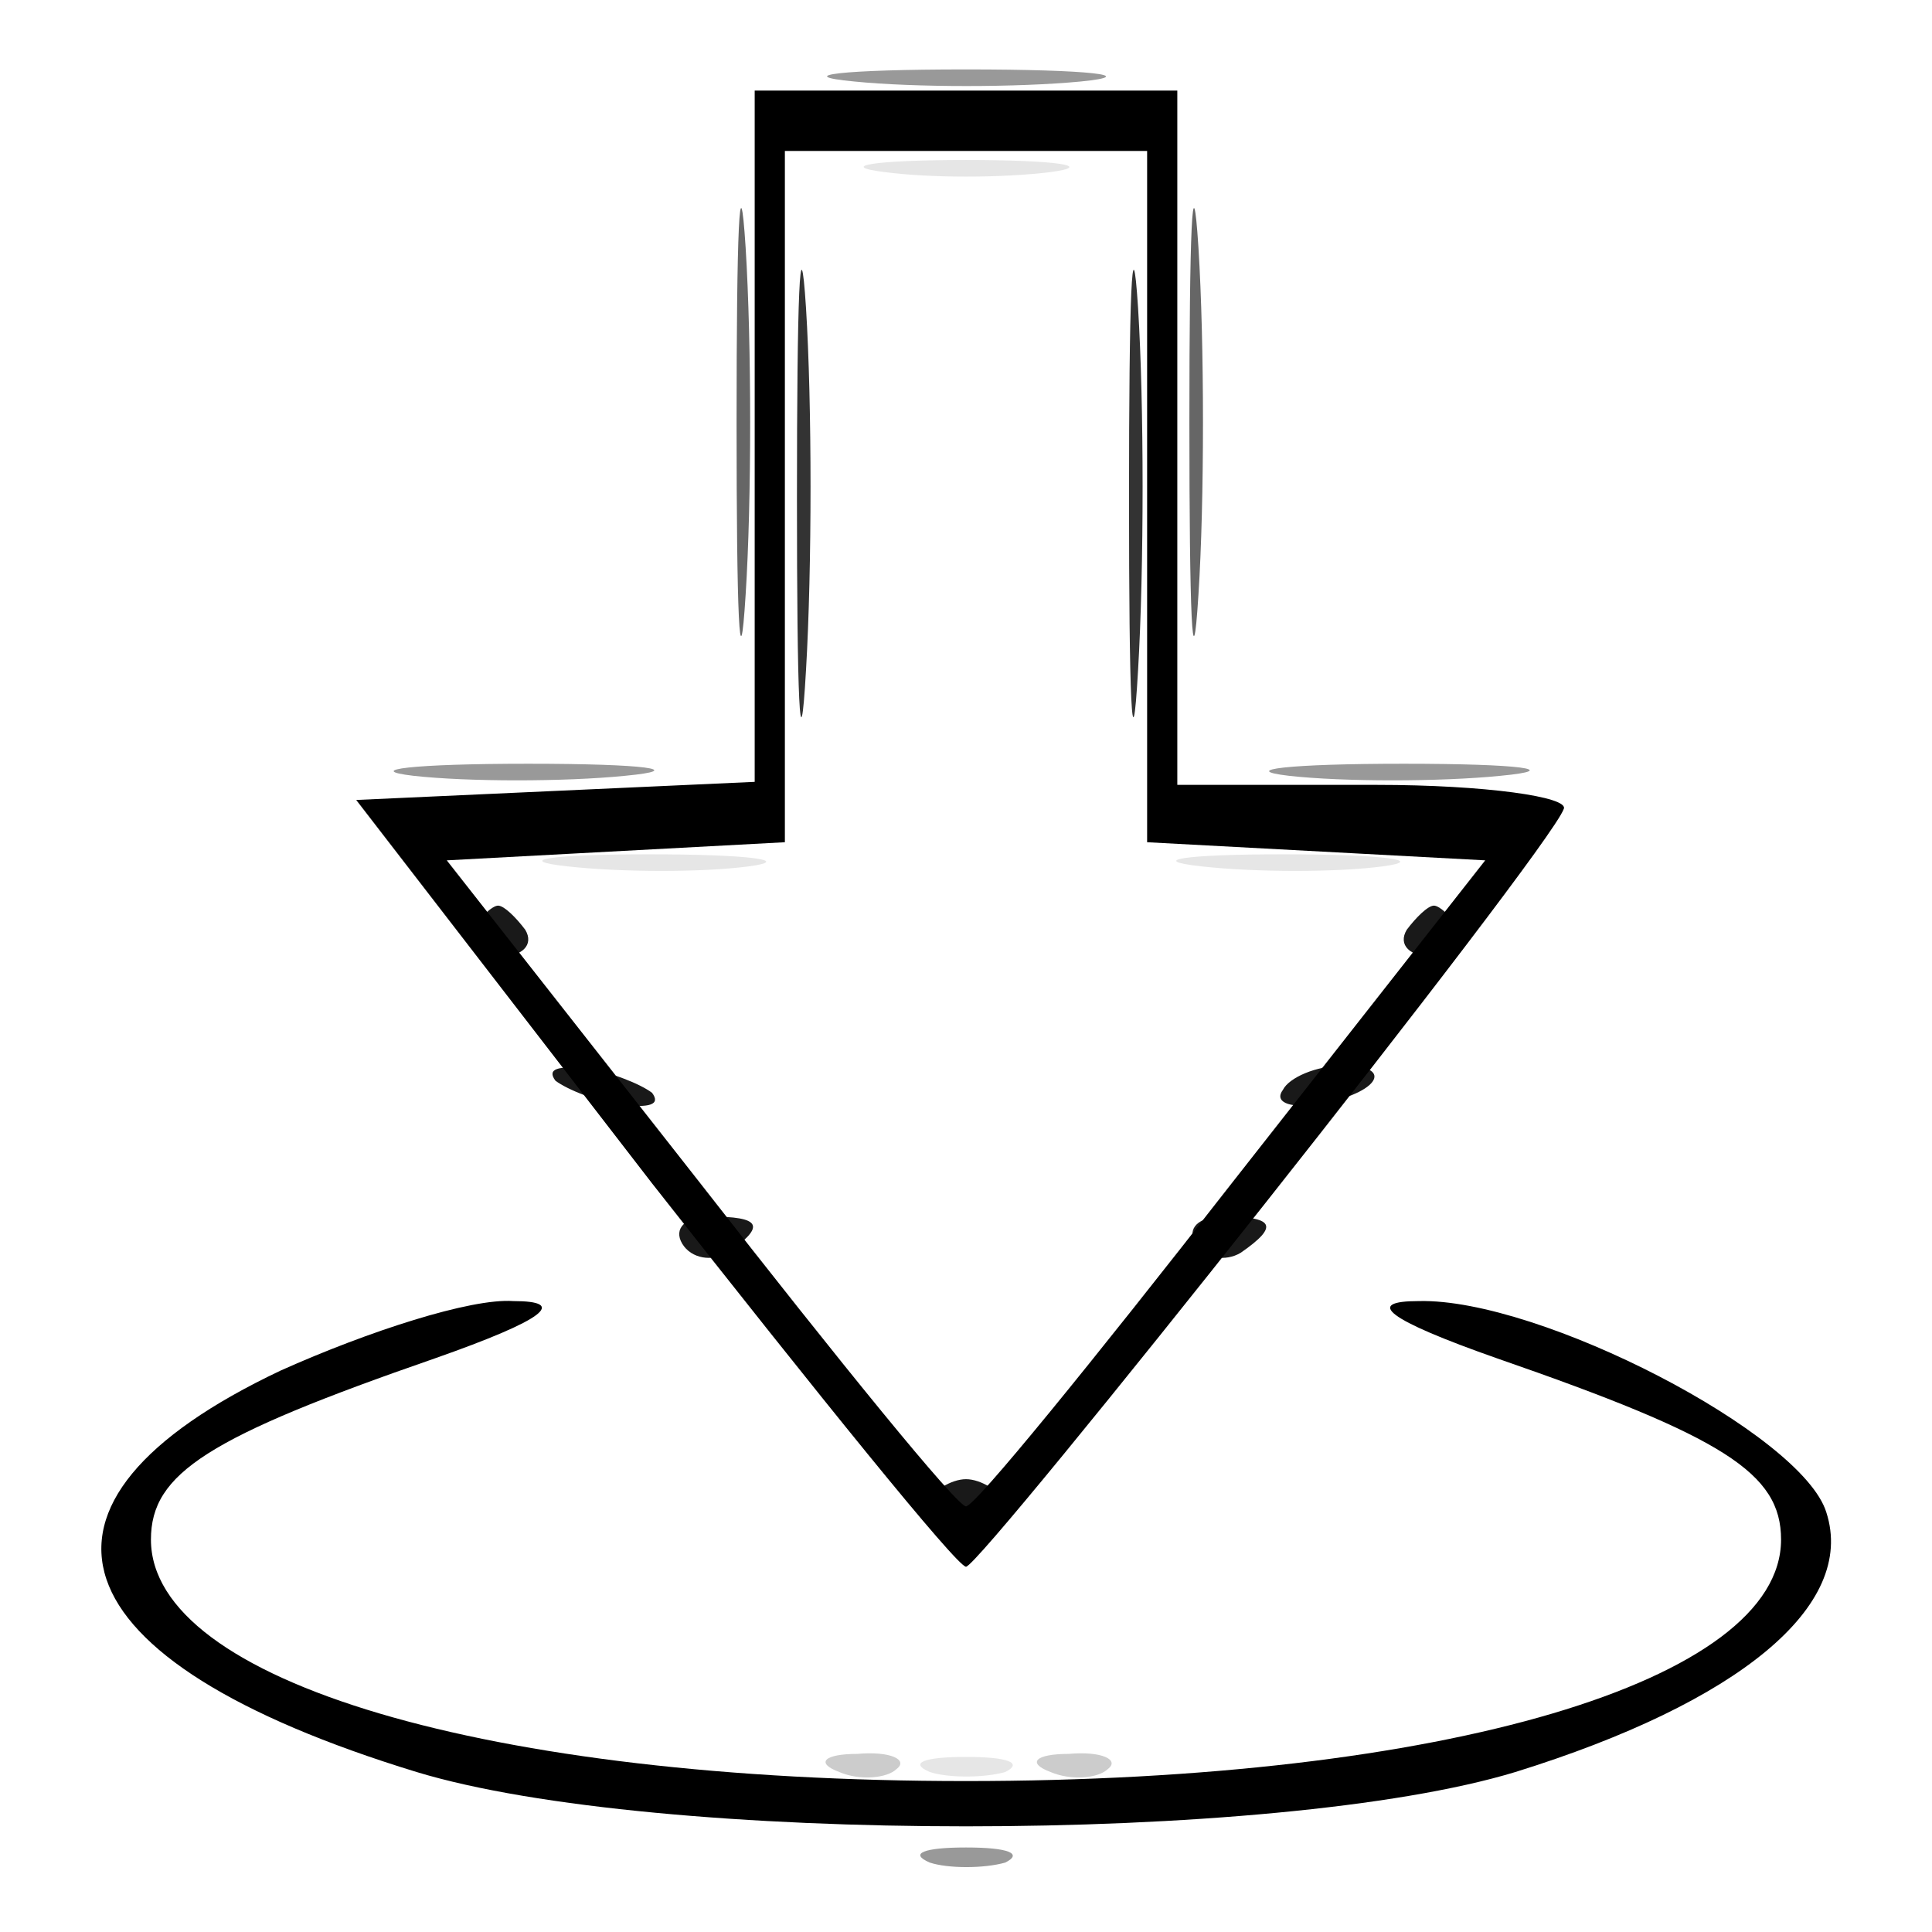 <svg xmlns="http://www.w3.org/2000/svg" version="1.0" viewBox="0 0 64 64"><path fill-opacity=".4" d="M28.3 2.7c2 .2 5.4.2 7.5 0 2-.2.3-.4-3.8-.4s-5.8.2-3.7.4m-14.6 23c1.8.2 5 .2 7 0 2.1-.2.7-.4-3.2-.4-3.8 0-5.5.2-3.8.4m29 0c1.8.2 5 .2 7 0 2.1-.2.7-.4-3.2-.4-3.8 0-5.5.2-3.8.4m-11.9 36c.6.2 1.8.2 2.5 0 .6-.3.1-.5-1.3-.5s-1.9.2-1.2.5"/><path fill-opacity=".6" d="M24.4 14c0 6.3.1 8.9.3 5.7.2-3.1.2-8.3 0-11.5-.2-3.1-.3-.5-.3 5.8m15 0c0 6.3.1 8.9.3 5.7.2-3.1.2-8.3 0-11.5-.2-3.1-.3-.5-.3 5.8"/><g stroke-width="0"><path d="M25 14.5v11.4l-6.6.3-6.6.3 9.8 12.7c5.5 7 10.1 12.7 10.4 12.7.5 0 19.3-23.7 19.8-25.1.2-.4-2.6-.8-6.2-.8H39V3H25zm13 2v11.4l5.6.3 5.6.3-8.4 10.7c-4.6 5.9-8.5 10.7-8.8 10.7s-4.2-4.8-8.8-10.7l-8.4-10.7 5.6-.3 5.6-.3V5h12z"/><path d="M9.3 45.4C0 49.8 1.7 55 13.8 58.7c7.9 2.4 28.5 2.4 36.4 0 7.4-2.3 11.3-5.5 10.3-8.6-.8-2.6-9.5-7.1-13.5-7-1.8 0-1.1.6 2.6 1.9 7.5 2.6 9.4 3.8 9.4 6 0 4.7-11.2 8-27 8S5 55.7 5 51c0-2.2 1.9-3.4 9.4-6 3.7-1.3 4.4-1.9 2.6-1.9-1.4-.1-4.8 1-7.7 2.3"/></g><path fill-opacity=".8" d="M26.4 16.5c0 6.6.1 9.2.3 5.7.2-3.4.2-8.8 0-12-.2-3.1-.3-.3-.3 6.3m11 0c0 6.6.1 9.2.3 5.7.2-3.4.2-8.8 0-12-.2-3.1-.3-.3-.3 6.3"/><path fill-opacity=".1" d="M29.3 5.7c1.5.2 3.9.2 5.5 0 1.5-.2.2-.4-2.8-.4s-4.3.2-2.7.4m-10.5 23c1.8.2 4.5.2 6 0s0-.4-3.3-.4-4.5.2-2.7.4m21 0c1.8.2 4.5.2 6 0s0-.4-3.3-.4-4.5.2-2.7.4m-9 30c.6.2 1.8.2 2.5 0 .6-.3.1-.5-1.3-.5s-1.9.2-1.2.5"/><path fill-opacity=".2" d="M27.8 58.7c.7.3 1.6.2 1.9-.1.4-.3-.2-.6-1.3-.5-1.1 0-1.4.3-.6.6m7 0c.7.3 1.6.2 1.9-.1.4-.3-.2-.6-1.3-.5-1.1 0-1.4.3-.6.6"/><path fill-opacity=".9" d="M15.6 30.8c-.3.5.1.9.9.9s1.2-.4.9-.9c-.3-.4-.7-.8-.9-.8s-.6.4-.9.8m31 0c-.3.5.1.9.9.9s1.2-.4.9-.9c-.3-.4-.7-.8-.9-.8s-.6.4-.9.8m-28.2 5c.4.3 1.4.7 2.2.8.9.1 1.3 0 1-.4-.4-.3-1.4-.7-2.2-.8-.9-.1-1.3 0-1 .4m24.1.3c-.3.4.2.6 1 .5 2.1-.3 2.8-1.3 1-1.3-.9 0-1.8.4-2 .8m-19.9 5.1c.3.5 1 .6 1.5.3 1.3-.9 1.1-1.2-.6-1.2-.8 0-1.2.4-.9.9m17 0c.3.5 1 .6 1.5.3 1.3-.9 1.1-1.2-.6-1.2-.8 0-1.2.4-.9.9m-9 8.6c-.2.4.4.8 1.4.8s1.6-.4 1.4-.8c-.3-.4-.9-.8-1.4-.8s-1.1.4-1.4.8"/></svg>